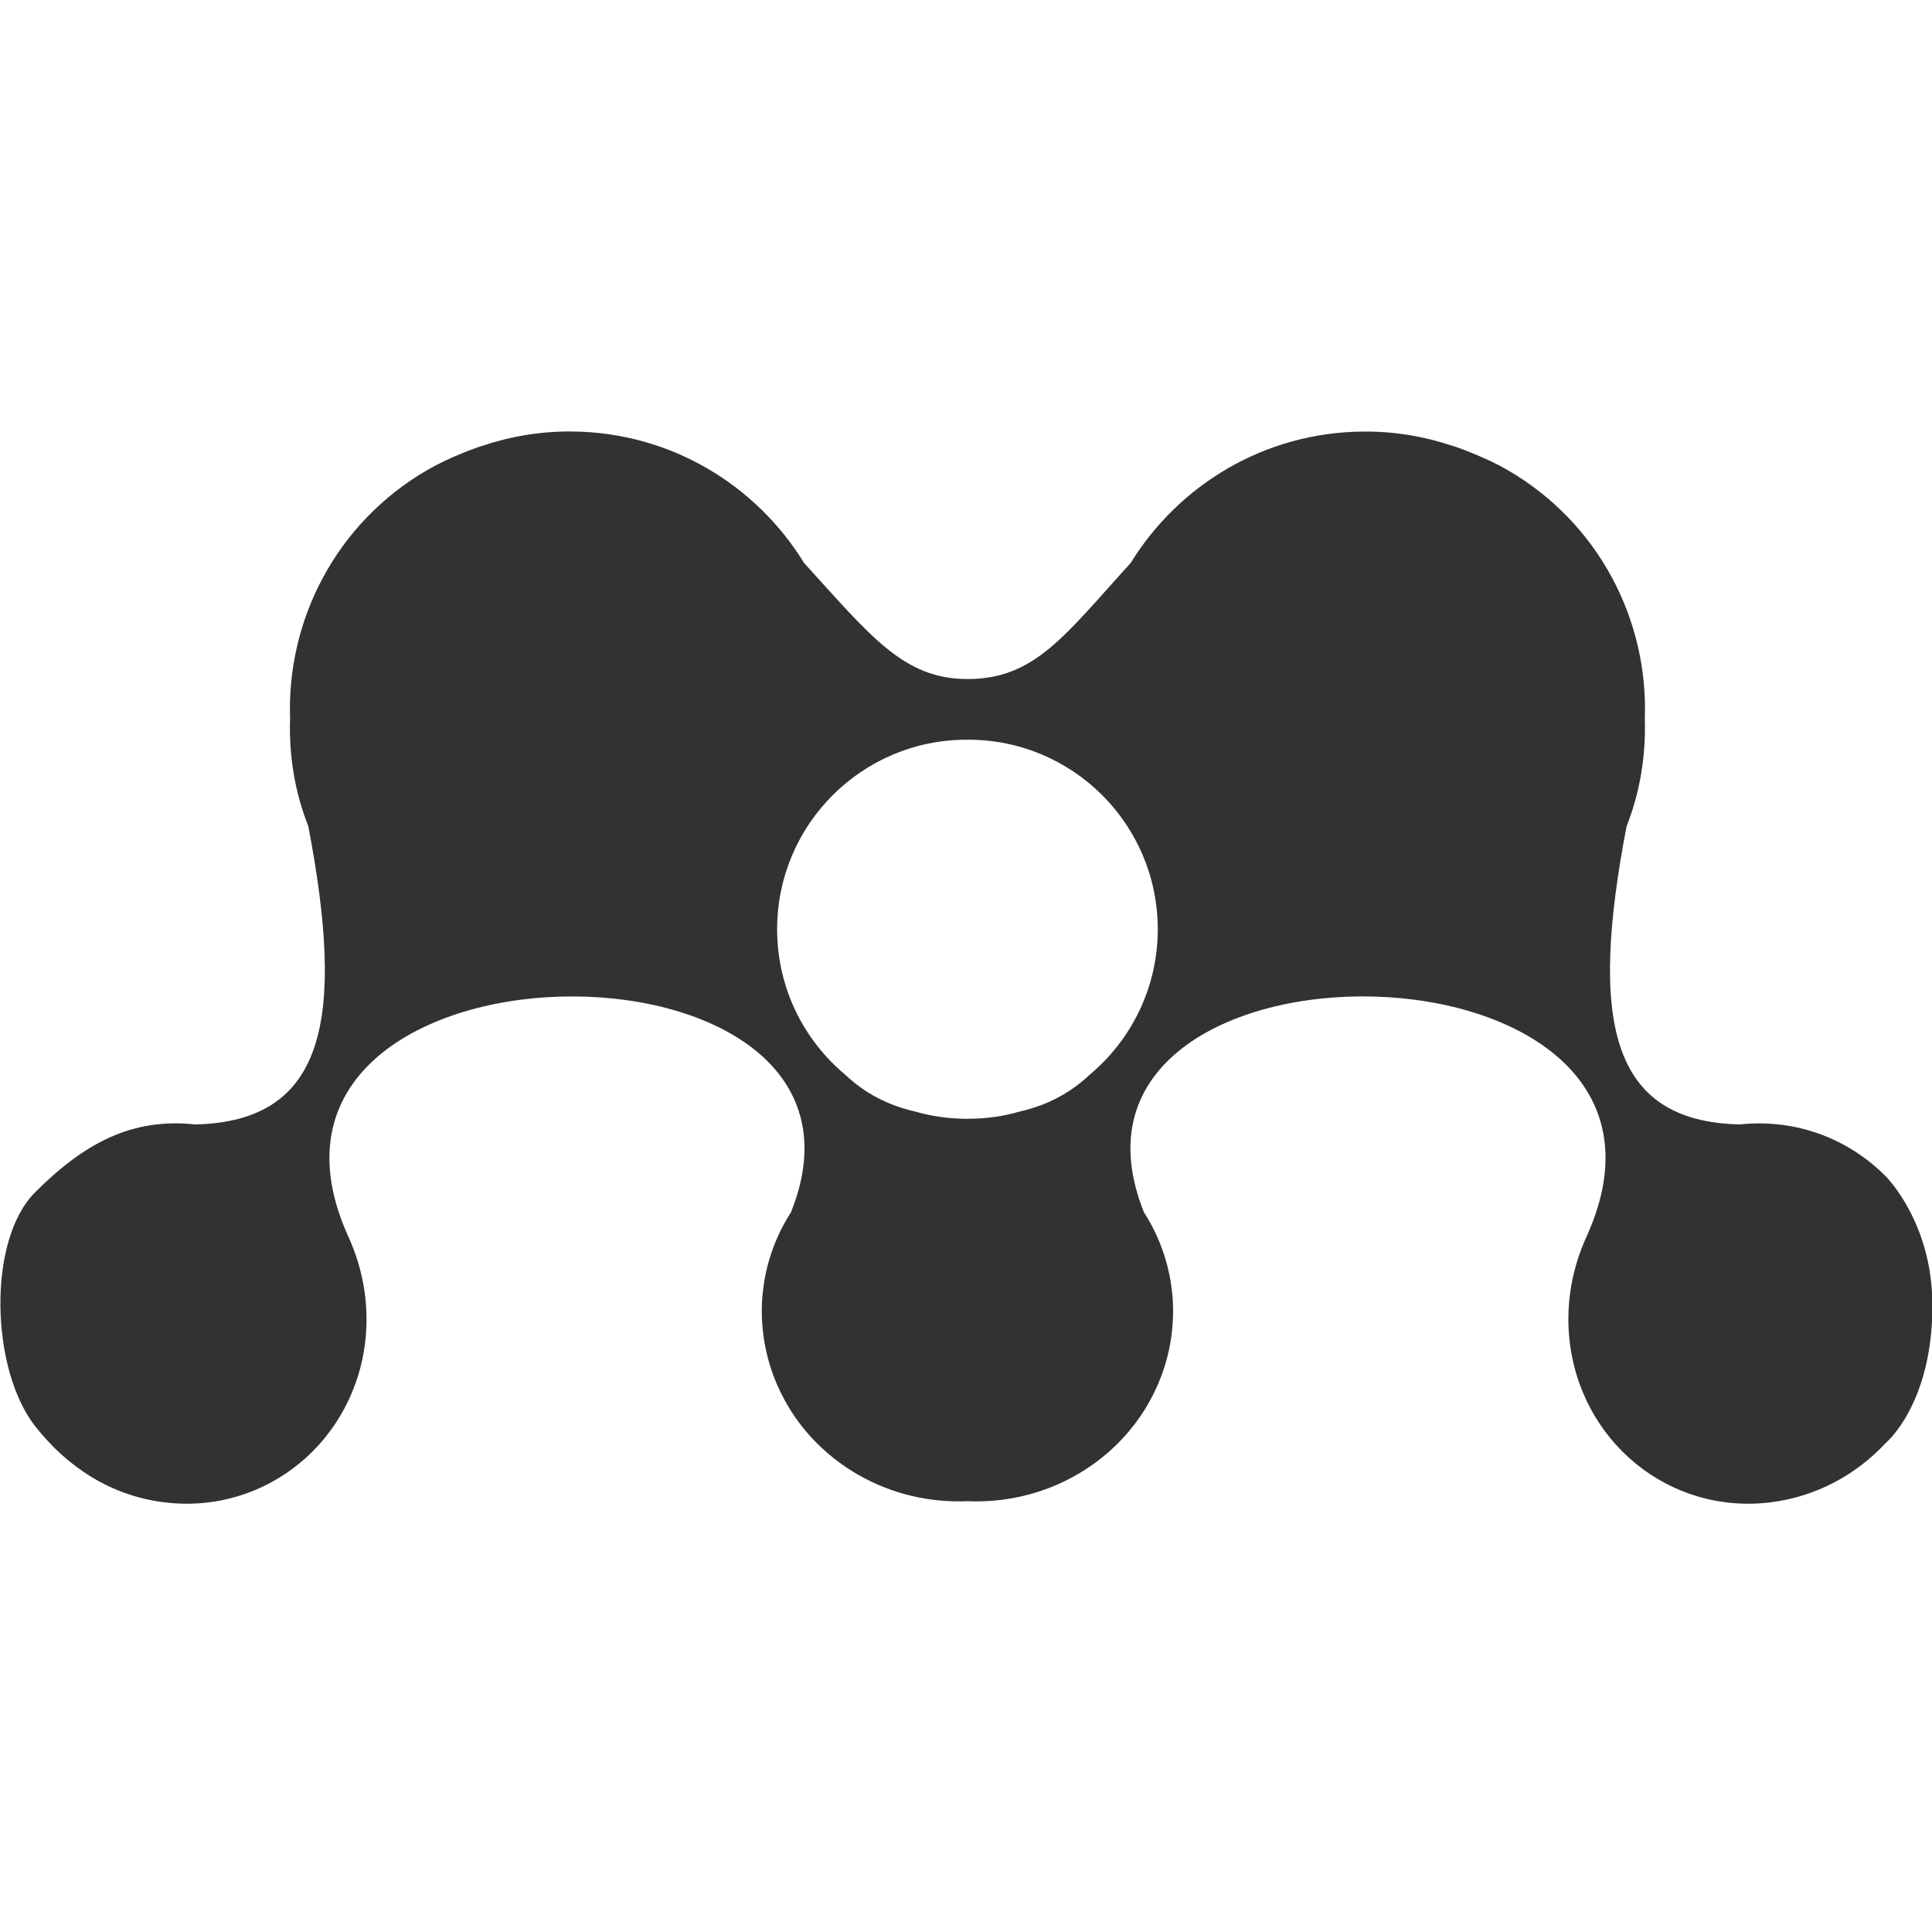 <svg width="300" height="300" viewBox="0 0 300 300" fill="none" xmlns="http://www.w3.org/2000/svg">
<g clip-path="url(#clip0_2023_2194)">
<path d="M150.111 114.861C150.159 114.861 150.195 114.873 150.231 114.873C150.267 114.873 150.303 114.861 150.351 114.861C166.6 114.861 179.777 128.026 179.777 144.299C179.777 153.396 175.637 161.532 169.144 166.933C166.312 169.609 162.772 171.577 158.452 172.573C155.883 173.317 153.147 173.725 150.351 173.725H150.231H150.111C147.303 173.725 144.579 173.317 141.999 172.573C137.678 171.577 134.126 169.609 131.306 166.933C124.813 161.532 120.673 153.408 120.673 144.299C120.673 128.026 133.862 114.861 150.111 114.861ZM25.447 233.273C41.264 235.265 55.305 223.744 56.793 207.567C57.285 202.107 56.265 196.803 54.129 192.11C31.975 143.495 141.278 142.379 122.809 188.27C122.773 188.33 122.725 188.378 122.677 188.462C113.941 202.419 118.669 220.576 133.202 228.965C138.542 232.049 144.447 233.345 150.231 233.105C156.015 233.345 161.932 232.049 167.26 228.965C181.781 220.564 186.509 202.419 177.773 188.462C177.737 188.378 177.677 188.33 177.641 188.27C159.184 142.379 268.499 143.483 246.321 192.11C244.185 196.803 243.165 202.107 243.657 207.567C245.157 223.756 259.186 235.265 275.003 233.273C282.036 232.385 288.24 228.989 292.825 224.057C292.825 224.057 300.181 217.96 300.061 202.383C299.953 189.698 292.825 182.666 292.825 182.666C287.076 176.857 278.904 173.665 270.143 174.601C249.85 174.145 246.837 158.268 252.574 128.302C254.674 122.998 255.586 117.297 255.406 111.609C255.97 96.296 248.266 81.187 234.081 72.978C232.353 71.982 230.576 71.166 228.764 70.422C228.284 70.206 227.78 70.038 227.288 69.834C226.724 69.63 226.184 69.414 225.62 69.258C221.204 67.77 216.487 66.954 211.579 67.014C196.314 67.158 183.017 75.319 175.565 87.427C165.34 98.636 160.732 105.441 150.219 105.441C140.234 105.441 135.086 98.624 124.861 87.427C117.433 75.307 104.136 67.146 88.871 67.002C83.951 66.954 79.246 67.758 74.842 69.246C74.278 69.414 73.714 69.63 73.174 69.822C72.67 70.014 72.19 70.194 71.686 70.41C69.886 71.154 68.098 71.97 66.382 72.966C52.184 81.187 44.492 96.296 45.044 111.609C44.852 117.297 45.776 122.998 47.876 128.302C53.601 158.268 50.588 174.145 30.307 174.601C20.382 173.533 12.966 177.625 5.465 185.126C-2.047 192.626 -1.423 212.704 5.465 221.464C10.458 227.837 17.238 232.241 25.447 233.273Z" fill="#323232"/>
</g>
<defs>
<clipPath id="clip0_2023_2194">
<rect width="300" height="300" fill="white"/>
</clipPath>
</defs>
</svg>
